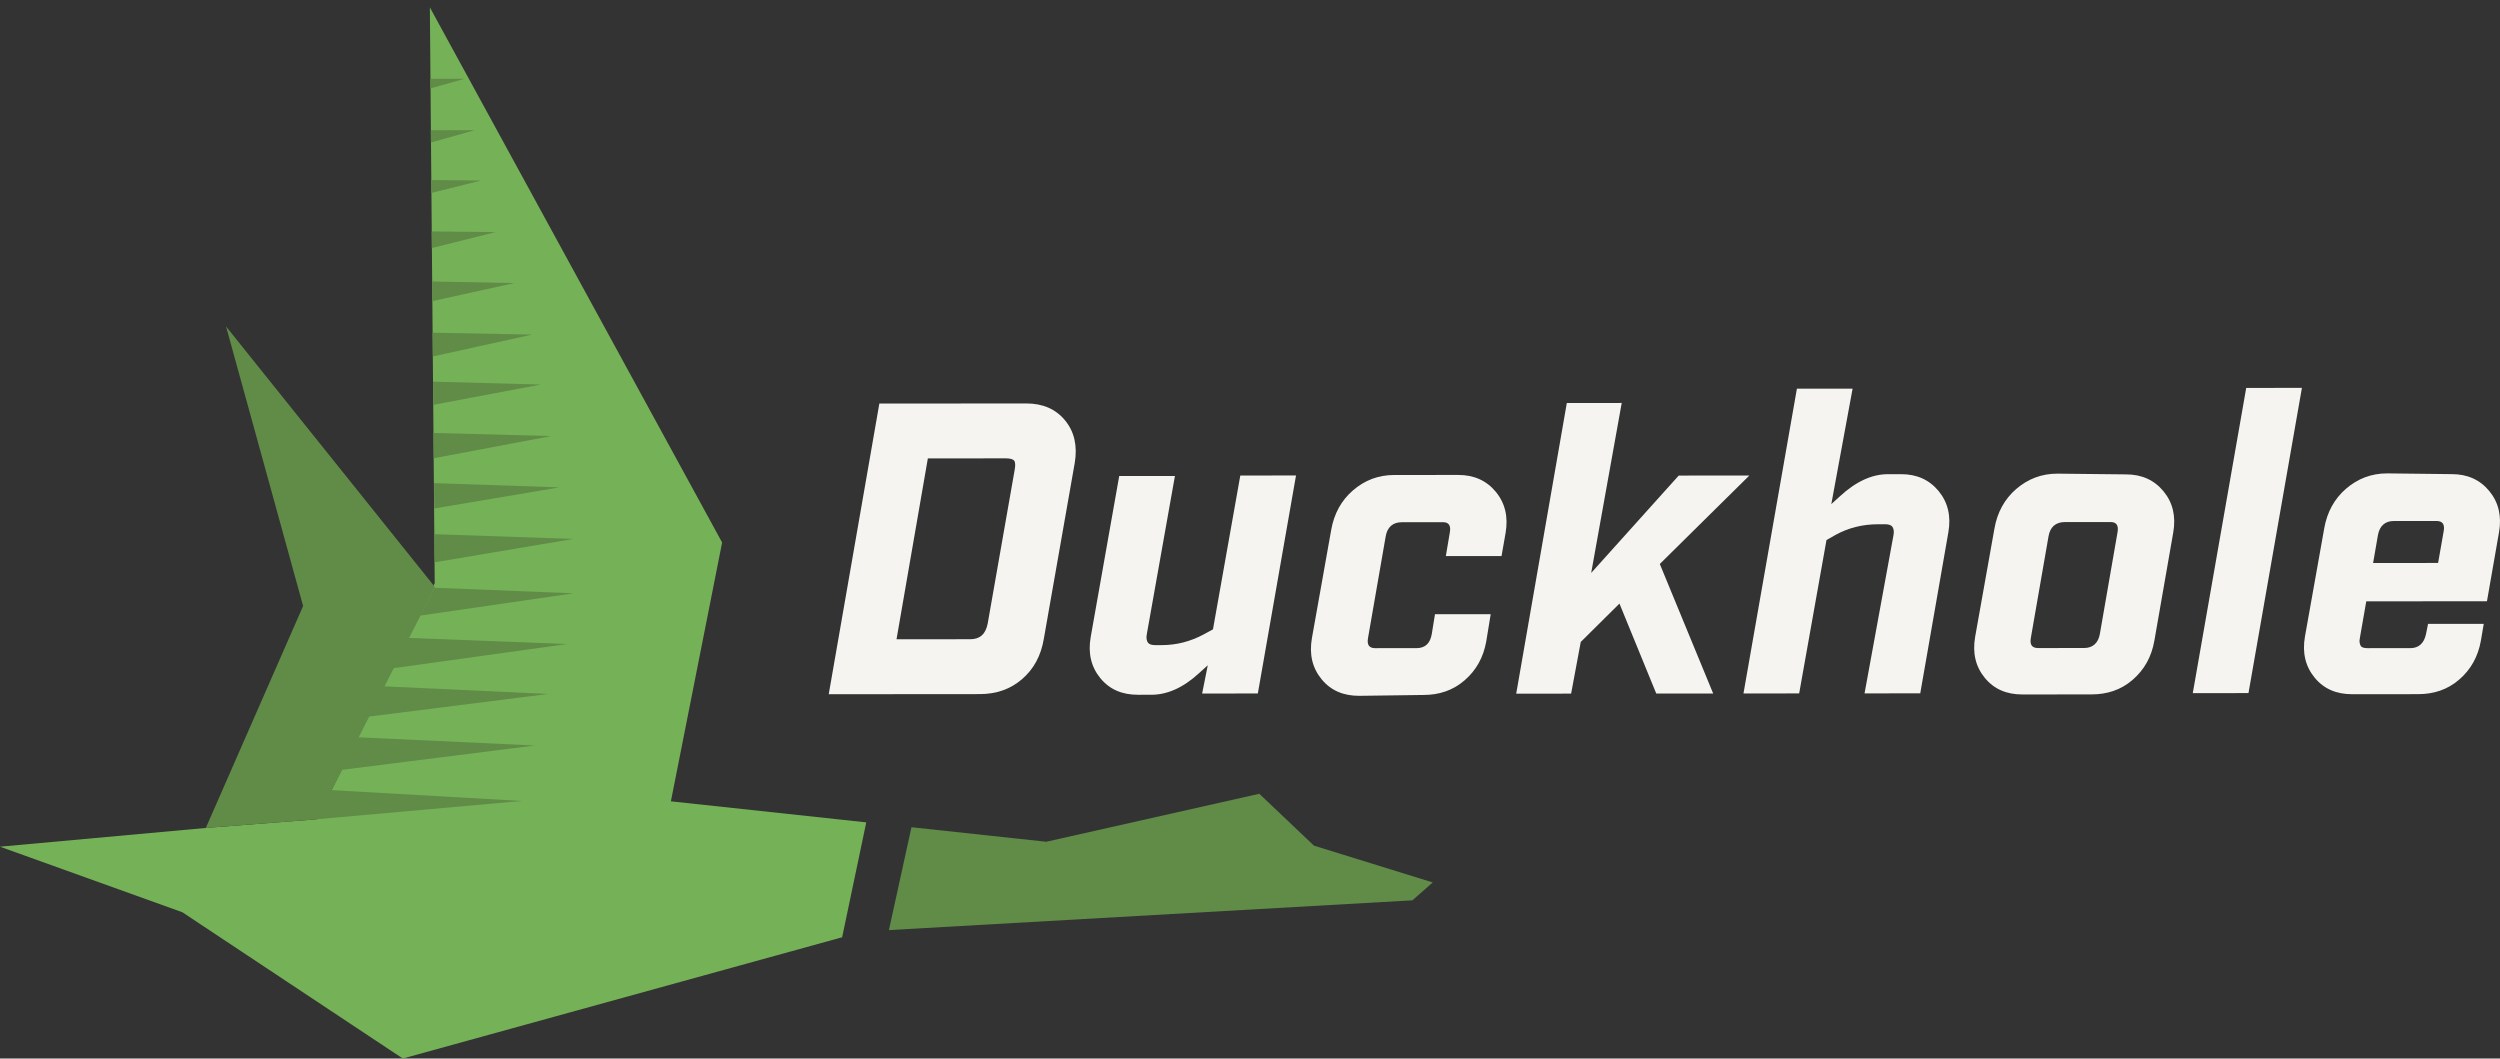 <?xml version="1.0" encoding="utf-8"?>
<!-- Generator: Adobe Illustrator 15.1.0, SVG Export Plug-In . SVG Version: 6.00 Build 0)  -->
<!DOCTYPE svg PUBLIC "-//W3C//DTD SVG 1.1//EN" "http://www.w3.org/Graphics/SVG/1.1/DTD/svg11.dtd">
<svg version="1.1" id="Layer_1" xmlns="http://www.w3.org/2000/svg" xmlns:xlink="http://www.w3.org/1999/xlink" x="0px" y="0px"
	 width="184.477px" height="78.109px" viewBox="0 0 184.477 78.109" enable-background="new 0 0 184.477 78.109"
	 xml:space="preserve">
<rect x="0" y="0" width="184.477" height="78.109" fill="#333333" stroke="none"/>
<polygon fill="#75B257" points="32.076,42.722 32.079,43.032 23.394,60.455 15.188,61.095 0,62.478 13.456,67.315 29.723,78.109
	62.142,69.161 63.922,60.683 49.505,59.131 53.286,40.031 31.72,0.545 "/>
<polygon fill="#608C48" points="96.958,62.401 92.924,58.573 77.206,62.114 67.258,61.042 65.594,68.632 104.22,66.436
	105.723,65.116 "/>
<polygon fill="#608C48" points="31.758,6.525 34.31,5.808 31.751,5.808 "/>
<polygon fill="#608C48" points="31.829,14.239 35.501,13.321 31.82,13.284 "/>
<polygon fill="#608C48" points="31.902,22.22 37.958,20.887 31.89,20.771 "/>
<polygon fill="#608C48" points="31.973,29.875 39.913,28.374 31.957,28.164 "/>
<polygon fill="#608C48" points="32.043,37.521 41.28,35.964 32.026,35.649 "/>
<polygon fill="#608C48" points="31.006,45.426 42.318,43.781 32.073,43.367 "/>
<polygon fill="#608C48" points="27.139,52.89 40.459,51.207 28.304,50.643 "/>
<polygon fill="#608C48" points="23.211,60.469 38.521,59.103 24.336,58.296 "/>
<polygon fill="#608C48" points="31.795,10.519 35.028,9.61 31.787,9.609 "/>
<polygon fill="#608C48" points="31.867,18.303 36.579,17.125 31.855,17.077 "/>
<polygon fill="#608C48" points="31.94,26.304 39.273,24.689 31.924,24.549 "/>
<polygon fill="#608C48" points="32.009,33.815 40.671,32.177 31.992,31.947 "/>
<polygon fill="#608C48" points="32.08,41.492 42.317,39.767 32.061,39.418 "/>
<polygon fill="#608C48" points="28.991,49.314 41.839,47.523 30.153,47.071 "/>
<polygon fill="#608C48" points="25.1,56.824 39.462,55.011 26.356,54.4 "/>
<polygon fill="#608C48" points="32.097,43.32 16.68,24.089 22.367,44.717 15.188,61.094 23.394,60.456 "/>
<g>
	<defs>
		<rect id="SVGID_1_" y="0" width="184.477" height="78.109"/>
	</defs>
	<clipPath id="SVGID_2_">
		<use xlink:href="#SVGID_1_"  overflow="visible"/>
	</clipPath>
	<path clip-path="url(#SVGID_2_)" fill="#F5F4F0" d="M75.73,29.771c1.222-0.001,2.175,0.415,2.861,1.249
		c0.685,0.833,0.924,1.875,0.717,3.127l-2.283,12.988c-0.208,1.251-0.743,2.233-1.606,2.979c-0.863,0.745-1.905,1.104-3.126,1.104
		l-11.14,0.009l3.735-21.448L75.73,29.771z M71.604,47.169c0.715-0.001,1.132-0.389,1.28-1.163l1.987-11.32
		C74.93,34.358,74.93,34.12,74.841,34c-0.089-0.119-0.298-0.178-0.625-0.178l-5.749,0.005l-2.312,13.345L71.604,47.169z"/>
	<path clip-path="url(#SVGID_2_)" fill="#F5F4F0" d="M84.623,46.801c-0.059,0.298,0,0.506,0.089,0.625
		c0.09,0.119,0.269,0.179,0.538,0.179l0.476-0.001c1.102-0.001,2.114-0.27,3.067-0.777l0.714-0.387l2.016-11.35l4.111-0.004
		l-2.817,16.087l-4.11,0.003l0.416-2.085l-0.625,0.565c-1.191,1.104-2.382,1.611-3.544,1.611l-0.983,0.001
		c-1.161,0.001-2.085-0.385-2.771-1.219c-0.686-0.833-0.924-1.847-0.717-3.037l2.105-11.886l4.111-0.003L84.623,46.801z"/>
	<path clip-path="url(#SVGID_2_)" fill="#F5F4F0" d="M100.295,51.345c-1.162,0.001-2.085-0.386-2.771-1.219
		c-0.686-0.833-0.925-1.846-0.717-3.037l1.423-7.984c0.208-1.192,0.743-2.175,1.606-2.92c0.862-0.746,1.875-1.134,3.037-1.135
		l4.734-0.003c1.162-0.001,2.086,0.415,2.772,1.248c0.685,0.834,0.925,1.846,0.718,3.038l-0.298,1.698l-4.11,0.003l0.297-1.757
		c0.089-0.507-0.09-0.745-0.507-0.745l-3.038,0.003c-0.655,0-1.072,0.358-1.19,1.043l-1.305,7.507
		c-0.089,0.507,0.09,0.745,0.537,0.744l3.038-0.002c0.655-0.001,1.012-0.358,1.131-1.044l0.236-1.459L110,45.321l-0.326,1.995
		c-0.208,1.191-0.743,2.146-1.606,2.891c-0.862,0.745-1.876,1.074-3.037,1.075L100.295,51.345z"/>
	<polygon clip-path="url(#SVGID_2_)" fill="#F5F4F0" points="126.417,51.175 122.217,51.178 119.501,44.539 116.645,47.37
		115.934,51.183 111.882,51.187 115.617,29.738 119.668,29.735 117.415,42.277 123.873,35.093 129.085,35.089 122.478,41.617 	"/>
	<path clip-path="url(#SVGID_2_)" fill="#F5F4F0" d="M139.723,39.488c0.06-0.298-0.001-0.506-0.089-0.625
		c-0.09-0.119-0.27-0.179-0.537-0.179l-0.506,0.001c-1.162,0.001-2.205,0.27-3.127,0.776l-0.686,0.388l-2.016,11.319l-4.11,0.005
		l3.943-22.491l4.11-0.004l-1.571,8.52l0.624-0.566c1.19-1.103,2.382-1.64,3.544-1.641l0.981-0.001
		c1.162-0.001,2.086,0.415,2.771,1.249c0.686,0.833,0.926,1.846,0.718,3.037l-2.075,11.886l-4.11,0.004L139.723,39.488z"/>
	<path clip-path="url(#SVGID_2_)" fill="#F5F4F0" d="M156.878,35.006c1.161-0.001,2.085,0.415,2.771,1.249
		c0.686,0.833,0.924,1.846,0.717,3.037l-1.393,7.984c-0.208,1.192-0.744,2.146-1.605,2.89c-0.863,0.746-1.877,1.074-3.038,1.075
		l-5.094,0.004c-1.162,0.001-2.085-0.385-2.771-1.219c-0.687-0.833-0.924-1.846-0.717-3.037l1.423-7.984
		c0.207-1.191,0.743-2.175,1.605-2.92c0.863-0.745,1.875-1.133,3.037-1.134L156.878,35.006z M156.256,39.267
		c0.088-0.506-0.09-0.745-0.507-0.744l-3.396,0.002c-0.656,0.001-1.073,0.359-1.19,1.044l-1.306,7.507
		c-0.089,0.506,0.09,0.744,0.537,0.744l3.396-0.003c0.626,0,1.043-0.358,1.161-1.043L156.256,39.267z"/>
	<polygon clip-path="url(#SVGID_2_)" fill="#F5F4F0" points="169.86,28.622 165.917,51.144 161.807,51.146 165.75,28.625 	"/>
	<path clip-path="url(#SVGID_2_)" fill="#F5F4F0" d="M180.916,34.987c1.162-0.001,2.085,0.415,2.771,1.249
		c0.687,0.833,0.925,1.845,0.718,3.037l-0.89,5.094l-8.906,0.007l-0.474,2.711c-0.061,0.269,0,0.447,0.06,0.566
		s0.238,0.178,0.507,0.178l3.156-0.002c0.626-0.001,1.014-0.358,1.161-1.044l0.149-0.745l4.109-0.003l-0.207,1.223
		c-0.208,1.19-0.743,2.145-1.605,2.89c-0.863,0.745-1.876,1.074-3.038,1.075l-4.855,0.004c-1.16,0.001-2.085-0.386-2.771-1.219
		c-0.686-0.834-0.924-1.847-0.717-3.038l1.423-7.983c0.208-1.192,0.743-2.175,1.605-2.921c0.863-0.745,1.875-1.133,3.037-1.134
		L180.916,34.987z M180.323,39.188c0.09-0.506-0.091-0.745-0.536-0.744l-3.158,0.002c-0.625,0.001-1.041,0.359-1.16,1.044
		l-0.356,2.055l4.796-0.004L180.323,39.188z"/>
</g>
</svg>
